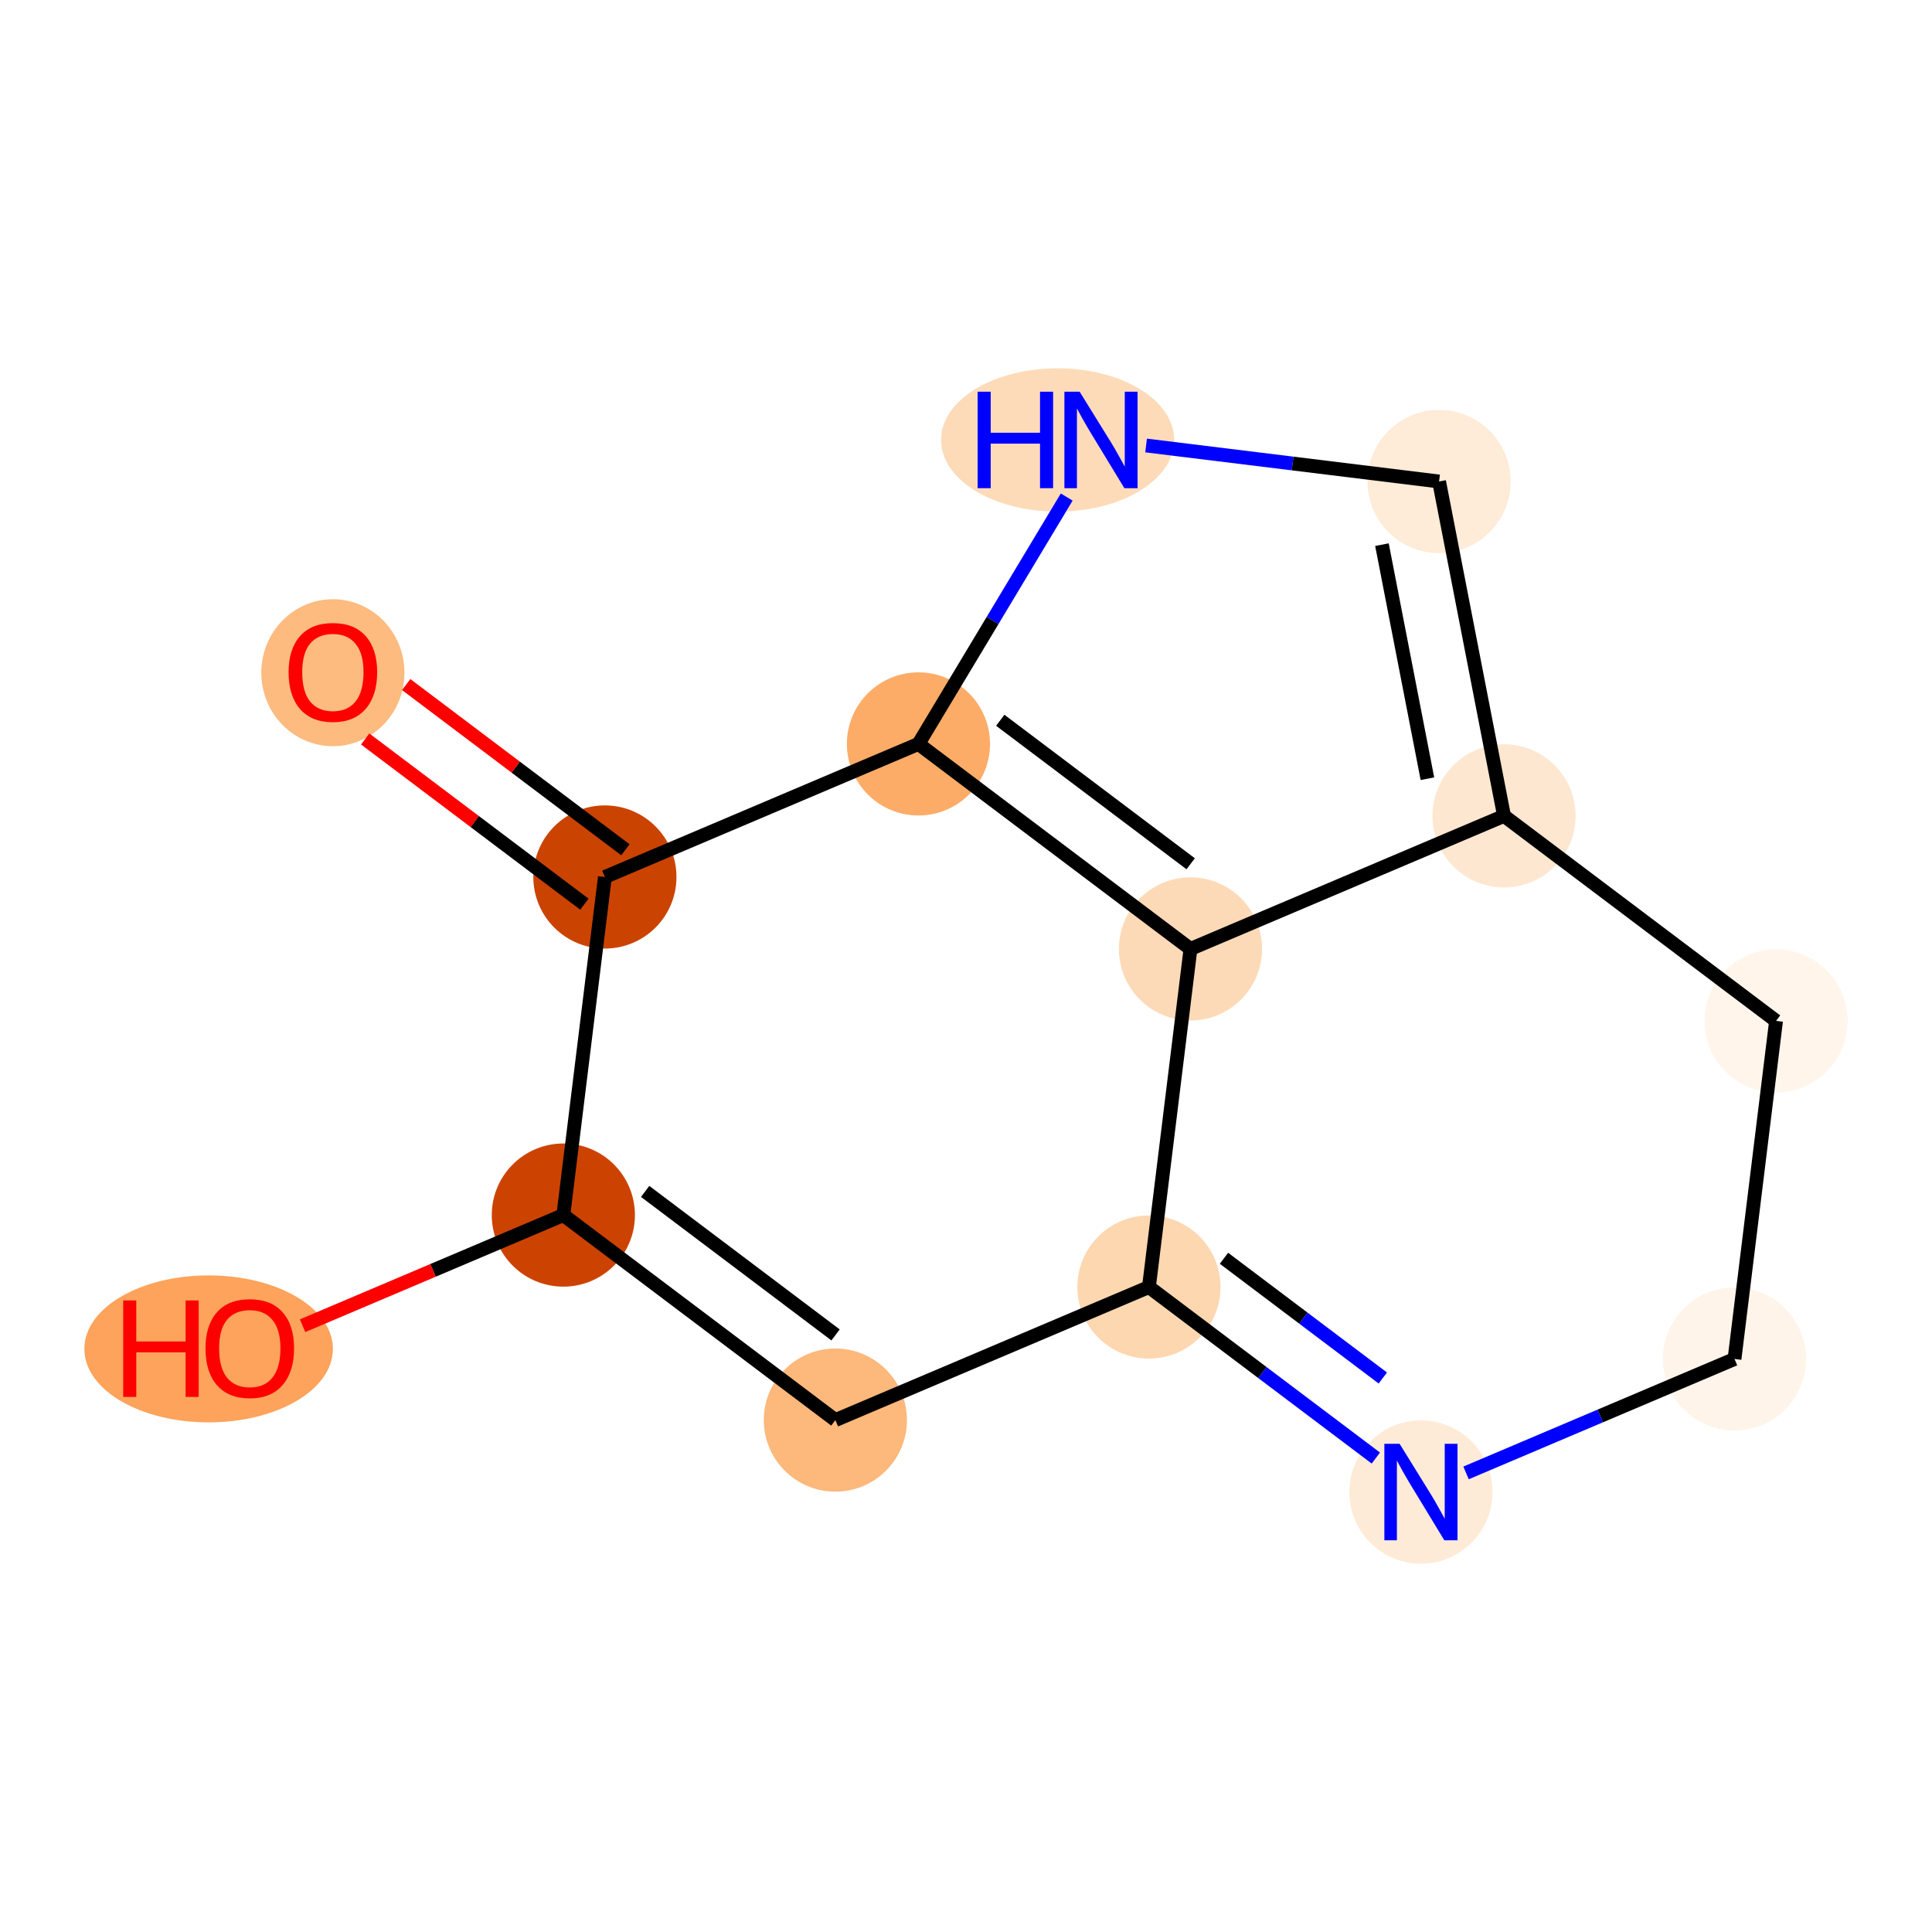 <?xml version='1.0' encoding='iso-8859-1'?>
<svg version='1.1' baseProfile='full'
              xmlns='http://www.w3.org/2000/svg'
                      xmlns:rdkit='http://www.rdkit.org/xml'
                      xmlns:xlink='http://www.w3.org/1999/xlink'
                  xml:space='preserve'
width='280px' height='280px' viewBox='0 0 280 280'>
<!-- END OF HEADER -->
<rect style='opacity:1.0;fill:#FFFFFF;stroke:none' width='280' height='280' x='0' y='0'> </rect>
<ellipse cx='48.242' cy='97.494' rx='9.873' ry='10.151'  style='fill:#FDBB80;fill-rule:evenodd;stroke:#FDBB80;stroke-width:1.0px;stroke-linecap:butt;stroke-linejoin:miter;stroke-opacity:1' />
<ellipse cx='87.665' cy='127.099' rx='9.873' ry='9.873'  style='fill:#CB4301;fill-rule:evenodd;stroke:#CB4301;stroke-width:1.0px;stroke-linecap:butt;stroke-linejoin:miter;stroke-opacity:1' />
<ellipse cx='81.644' cy='176.097' rx='9.873' ry='9.873'  style='fill:#CC4301;fill-rule:evenodd;stroke:#CC4301;stroke-width:1.0px;stroke-linecap:butt;stroke-linejoin:miter;stroke-opacity:1' />
<ellipse cx='30.237' cy='195.49' rx='17.51' ry='10.151'  style='fill:#FDA35B;fill-rule:evenodd;stroke:#FDA35B;stroke-width:1.0px;stroke-linecap:butt;stroke-linejoin:miter;stroke-opacity:1' />
<ellipse cx='121.067' cy='205.81' rx='9.873' ry='9.873'  style='fill:#FDB87B;fill-rule:evenodd;stroke:#FDB87B;stroke-width:1.0px;stroke-linecap:butt;stroke-linejoin:miter;stroke-opacity:1' />
<ellipse cx='166.511' cy='186.525' rx='9.873' ry='9.873'  style='fill:#FDD7B0;fill-rule:evenodd;stroke:#FDD7B0;stroke-width:1.0px;stroke-linecap:butt;stroke-linejoin:miter;stroke-opacity:1' />
<ellipse cx='205.934' cy='216.239' rx='9.873' ry='9.886'  style='fill:#FEEBD7;fill-rule:evenodd;stroke:#FEEBD7;stroke-width:1.0px;stroke-linecap:butt;stroke-linejoin:miter;stroke-opacity:1' />
<ellipse cx='251.378' cy='196.954' rx='9.873' ry='9.873'  style='fill:#FEF4E9;fill-rule:evenodd;stroke:#FEF4E9;stroke-width:1.0px;stroke-linecap:butt;stroke-linejoin:miter;stroke-opacity:1' />
<ellipse cx='257.399' cy='147.956' rx='9.873' ry='9.873'  style='fill:#FFF5EB;fill-rule:evenodd;stroke:#FFF5EB;stroke-width:1.0px;stroke-linecap:butt;stroke-linejoin:miter;stroke-opacity:1' />
<ellipse cx='217.976' cy='118.243' rx='9.873' ry='9.873'  style='fill:#FEE7D0;fill-rule:evenodd;stroke:#FEE7D0;stroke-width:1.0px;stroke-linecap:butt;stroke-linejoin:miter;stroke-opacity:1' />
<ellipse cx='208.562' cy='69.782' rx='9.873' ry='9.873'  style='fill:#FEEBD8;fill-rule:evenodd;stroke:#FEEBD8;stroke-width:1.0px;stroke-linecap:butt;stroke-linejoin:miter;stroke-opacity:1' />
<ellipse cx='153.274' cy='63.761' rx='16.392' ry='9.886'  style='fill:#FDDBB9;fill-rule:evenodd;stroke:#FDDBB9;stroke-width:1.0px;stroke-linecap:butt;stroke-linejoin:miter;stroke-opacity:1' />
<ellipse cx='133.109' cy='107.814' rx='9.873' ry='9.873'  style='fill:#FDAC68;fill-rule:evenodd;stroke:#FDAC68;stroke-width:1.0px;stroke-linecap:butt;stroke-linejoin:miter;stroke-opacity:1' />
<ellipse cx='172.532' cy='137.527' rx='9.873' ry='9.873'  style='fill:#FDDAB7;fill-rule:evenodd;stroke:#FDDAB7;stroke-width:1.0px;stroke-linecap:butt;stroke-linejoin:miter;stroke-opacity:1' />
<path class='bond-0 atom-0 atom-1' d='M 52.923,107.095 L 68.808,119.068' style='fill:none;fill-rule:evenodd;stroke:#FF0000;stroke-width:2.0px;stroke-linecap:butt;stroke-linejoin:miter;stroke-opacity:1' />
<path class='bond-0 atom-0 atom-1' d='M 68.808,119.068 L 84.694,131.041' style='fill:none;fill-rule:evenodd;stroke:#000000;stroke-width:2.0px;stroke-linecap:butt;stroke-linejoin:miter;stroke-opacity:1' />
<path class='bond-0 atom-0 atom-1' d='M 58.866,99.21 L 74.751,111.183' style='fill:none;fill-rule:evenodd;stroke:#FF0000;stroke-width:2.0px;stroke-linecap:butt;stroke-linejoin:miter;stroke-opacity:1' />
<path class='bond-0 atom-0 atom-1' d='M 74.751,111.183 L 90.637,123.156' style='fill:none;fill-rule:evenodd;stroke:#000000;stroke-width:2.0px;stroke-linecap:butt;stroke-linejoin:miter;stroke-opacity:1' />
<path class='bond-1 atom-1 atom-2' d='M 87.665,127.099 L 81.644,176.097' style='fill:none;fill-rule:evenodd;stroke:#000000;stroke-width:2.0px;stroke-linecap:butt;stroke-linejoin:miter;stroke-opacity:1' />
<path class='bond-13 atom-12 atom-1' d='M 133.109,107.814 L 87.665,127.099' style='fill:none;fill-rule:evenodd;stroke:#000000;stroke-width:2.0px;stroke-linecap:butt;stroke-linejoin:miter;stroke-opacity:1' />
<path class='bond-2 atom-2 atom-3' d='M 81.644,176.097 L 62.748,184.115' style='fill:none;fill-rule:evenodd;stroke:#000000;stroke-width:2.0px;stroke-linecap:butt;stroke-linejoin:miter;stroke-opacity:1' />
<path class='bond-2 atom-2 atom-3' d='M 62.748,184.115 L 43.852,192.134' style='fill:none;fill-rule:evenodd;stroke:#FF0000;stroke-width:2.0px;stroke-linecap:butt;stroke-linejoin:miter;stroke-opacity:1' />
<path class='bond-3 atom-2 atom-4' d='M 81.644,176.097 L 121.067,205.81' style='fill:none;fill-rule:evenodd;stroke:#000000;stroke-width:2.0px;stroke-linecap:butt;stroke-linejoin:miter;stroke-opacity:1' />
<path class='bond-3 atom-2 atom-4' d='M 93.501,172.669 L 121.097,193.468' style='fill:none;fill-rule:evenodd;stroke:#000000;stroke-width:2.0px;stroke-linecap:butt;stroke-linejoin:miter;stroke-opacity:1' />
<path class='bond-4 atom-4 atom-5' d='M 121.067,205.81 L 166.511,186.525' style='fill:none;fill-rule:evenodd;stroke:#000000;stroke-width:2.0px;stroke-linecap:butt;stroke-linejoin:miter;stroke-opacity:1' />
<path class='bond-5 atom-5 atom-6' d='M 166.511,186.525 L 182.955,198.919' style='fill:none;fill-rule:evenodd;stroke:#000000;stroke-width:2.0px;stroke-linecap:butt;stroke-linejoin:miter;stroke-opacity:1' />
<path class='bond-5 atom-5 atom-6' d='M 182.955,198.919 L 199.398,211.312' style='fill:none;fill-rule:evenodd;stroke:#0000FF;stroke-width:2.0px;stroke-linecap:butt;stroke-linejoin:miter;stroke-opacity:1' />
<path class='bond-5 atom-5 atom-6' d='M 177.387,182.359 L 188.897,191.034' style='fill:none;fill-rule:evenodd;stroke:#000000;stroke-width:2.0px;stroke-linecap:butt;stroke-linejoin:miter;stroke-opacity:1' />
<path class='bond-5 atom-5 atom-6' d='M 188.897,191.034 L 200.408,199.71' style='fill:none;fill-rule:evenodd;stroke:#0000FF;stroke-width:2.0px;stroke-linecap:butt;stroke-linejoin:miter;stroke-opacity:1' />
<path class='bond-14 atom-13 atom-5' d='M 172.532,137.527 L 166.511,186.525' style='fill:none;fill-rule:evenodd;stroke:#000000;stroke-width:2.0px;stroke-linecap:butt;stroke-linejoin:miter;stroke-opacity:1' />
<path class='bond-6 atom-6 atom-7' d='M 212.47,213.465 L 231.924,205.21' style='fill:none;fill-rule:evenodd;stroke:#0000FF;stroke-width:2.0px;stroke-linecap:butt;stroke-linejoin:miter;stroke-opacity:1' />
<path class='bond-6 atom-6 atom-7' d='M 231.924,205.21 L 251.378,196.954' style='fill:none;fill-rule:evenodd;stroke:#000000;stroke-width:2.0px;stroke-linecap:butt;stroke-linejoin:miter;stroke-opacity:1' />
<path class='bond-7 atom-7 atom-8' d='M 251.378,196.954 L 257.399,147.956' style='fill:none;fill-rule:evenodd;stroke:#000000;stroke-width:2.0px;stroke-linecap:butt;stroke-linejoin:miter;stroke-opacity:1' />
<path class='bond-8 atom-8 atom-9' d='M 257.399,147.956 L 217.976,118.243' style='fill:none;fill-rule:evenodd;stroke:#000000;stroke-width:2.0px;stroke-linecap:butt;stroke-linejoin:miter;stroke-opacity:1' />
<path class='bond-9 atom-9 atom-10' d='M 217.976,118.243 L 208.562,69.782' style='fill:none;fill-rule:evenodd;stroke:#000000;stroke-width:2.0px;stroke-linecap:butt;stroke-linejoin:miter;stroke-opacity:1' />
<path class='bond-9 atom-9 atom-10' d='M 206.872,112.857 L 200.282,78.934' style='fill:none;fill-rule:evenodd;stroke:#000000;stroke-width:2.0px;stroke-linecap:butt;stroke-linejoin:miter;stroke-opacity:1' />
<path class='bond-15 atom-13 atom-9' d='M 172.532,137.527 L 217.976,118.243' style='fill:none;fill-rule:evenodd;stroke:#000000;stroke-width:2.0px;stroke-linecap:butt;stroke-linejoin:miter;stroke-opacity:1' />
<path class='bond-10 atom-10 atom-11' d='M 208.562,69.782 L 187.331,67.173' style='fill:none;fill-rule:evenodd;stroke:#000000;stroke-width:2.0px;stroke-linecap:butt;stroke-linejoin:miter;stroke-opacity:1' />
<path class='bond-10 atom-10 atom-11' d='M 187.331,67.173 L 166.1,64.564' style='fill:none;fill-rule:evenodd;stroke:#0000FF;stroke-width:2.0px;stroke-linecap:butt;stroke-linejoin:miter;stroke-opacity:1' />
<path class='bond-11 atom-11 atom-12' d='M 154.594,72.036 L 143.852,89.925' style='fill:none;fill-rule:evenodd;stroke:#0000FF;stroke-width:2.0px;stroke-linecap:butt;stroke-linejoin:miter;stroke-opacity:1' />
<path class='bond-11 atom-11 atom-12' d='M 143.852,89.925 L 133.109,107.814' style='fill:none;fill-rule:evenodd;stroke:#000000;stroke-width:2.0px;stroke-linecap:butt;stroke-linejoin:miter;stroke-opacity:1' />
<path class='bond-12 atom-12 atom-13' d='M 133.109,107.814 L 172.532,137.527' style='fill:none;fill-rule:evenodd;stroke:#000000;stroke-width:2.0px;stroke-linecap:butt;stroke-linejoin:miter;stroke-opacity:1' />
<path class='bond-12 atom-12 atom-13' d='M 144.966,104.386 L 172.562,125.186' style='fill:none;fill-rule:evenodd;stroke:#000000;stroke-width:2.0px;stroke-linecap:butt;stroke-linejoin:miter;stroke-opacity:1' />
<path  class='atom-0' d='M 41.825 97.425
Q 41.825 94.068, 43.483 92.192
Q 45.142 90.316, 48.242 90.316
Q 51.343 90.316, 53.001 92.192
Q 54.66 94.068, 54.66 97.425
Q 54.66 100.821, 52.982 102.756
Q 51.303 104.672, 48.242 104.672
Q 45.162 104.672, 43.483 102.756
Q 41.825 100.841, 41.825 97.425
M 48.242 103.092
Q 50.375 103.092, 51.52 101.67
Q 52.685 100.229, 52.685 97.425
Q 52.685 94.68, 51.52 93.298
Q 50.375 91.896, 48.242 91.896
Q 46.11 91.896, 44.945 93.278
Q 43.8 94.66, 43.8 97.425
Q 43.8 100.248, 44.945 101.67
Q 46.11 103.092, 48.242 103.092
' fill='#FF0000'/>
<path  class='atom-3' d='M 17.856 188.47
L 19.751 188.47
L 19.751 194.414
L 26.9 194.414
L 26.9 188.47
L 28.795 188.47
L 28.795 202.45
L 26.9 202.45
L 26.9 195.993
L 19.751 195.993
L 19.751 202.45
L 17.856 202.45
L 17.856 188.47
' fill='#FF0000'/>
<path  class='atom-3' d='M 29.783 195.421
Q 29.783 192.064, 31.441 190.188
Q 33.1 188.312, 36.2 188.312
Q 39.3 188.312, 40.959 190.188
Q 42.618 192.064, 42.618 195.421
Q 42.618 198.817, 40.94 200.752
Q 39.261 202.668, 36.2 202.668
Q 33.12 202.668, 31.441 200.752
Q 29.783 198.837, 29.783 195.421
M 36.2 201.088
Q 38.333 201.088, 39.478 199.666
Q 40.643 198.225, 40.643 195.421
Q 40.643 192.676, 39.478 191.294
Q 38.333 189.892, 36.2 189.892
Q 34.068 189.892, 32.903 191.274
Q 31.757 192.656, 31.757 195.421
Q 31.757 198.244, 32.903 199.666
Q 34.068 201.088, 36.2 201.088
' fill='#FF0000'/>
<path  class='atom-6' d='M 202.844 209.248
L 207.425 216.653
Q 207.879 217.384, 208.61 218.707
Q 209.341 220.03, 209.38 220.109
L 209.38 209.248
L 211.236 209.248
L 211.236 223.229
L 209.321 223.229
L 204.404 215.133
Q 203.831 214.185, 203.219 213.099
Q 202.627 212.013, 202.449 211.677
L 202.449 223.229
L 200.632 223.229
L 200.632 209.248
L 202.844 209.248
' fill='#0000FF'/>
<path  class='atom-11' d='M 141.683 56.771
L 143.579 56.771
L 143.579 62.715
L 150.727 62.715
L 150.727 56.771
L 152.623 56.771
L 152.623 70.751
L 150.727 70.751
L 150.727 64.294
L 143.579 64.294
L 143.579 70.751
L 141.683 70.751
L 141.683 56.771
' fill='#0000FF'/>
<path  class='atom-11' d='M 156.473 56.771
L 161.055 64.176
Q 161.509 64.906, 162.239 66.23
Q 162.97 67.553, 163.009 67.632
L 163.009 56.771
L 164.866 56.771
L 164.866 70.751
L 162.95 70.751
L 158.033 62.655
Q 157.461 61.708, 156.849 60.621
Q 156.256 59.535, 156.078 59.2
L 156.078 70.751
L 154.262 70.751
L 154.262 56.771
L 156.473 56.771
' fill='#0000FF'/>
</svg>
